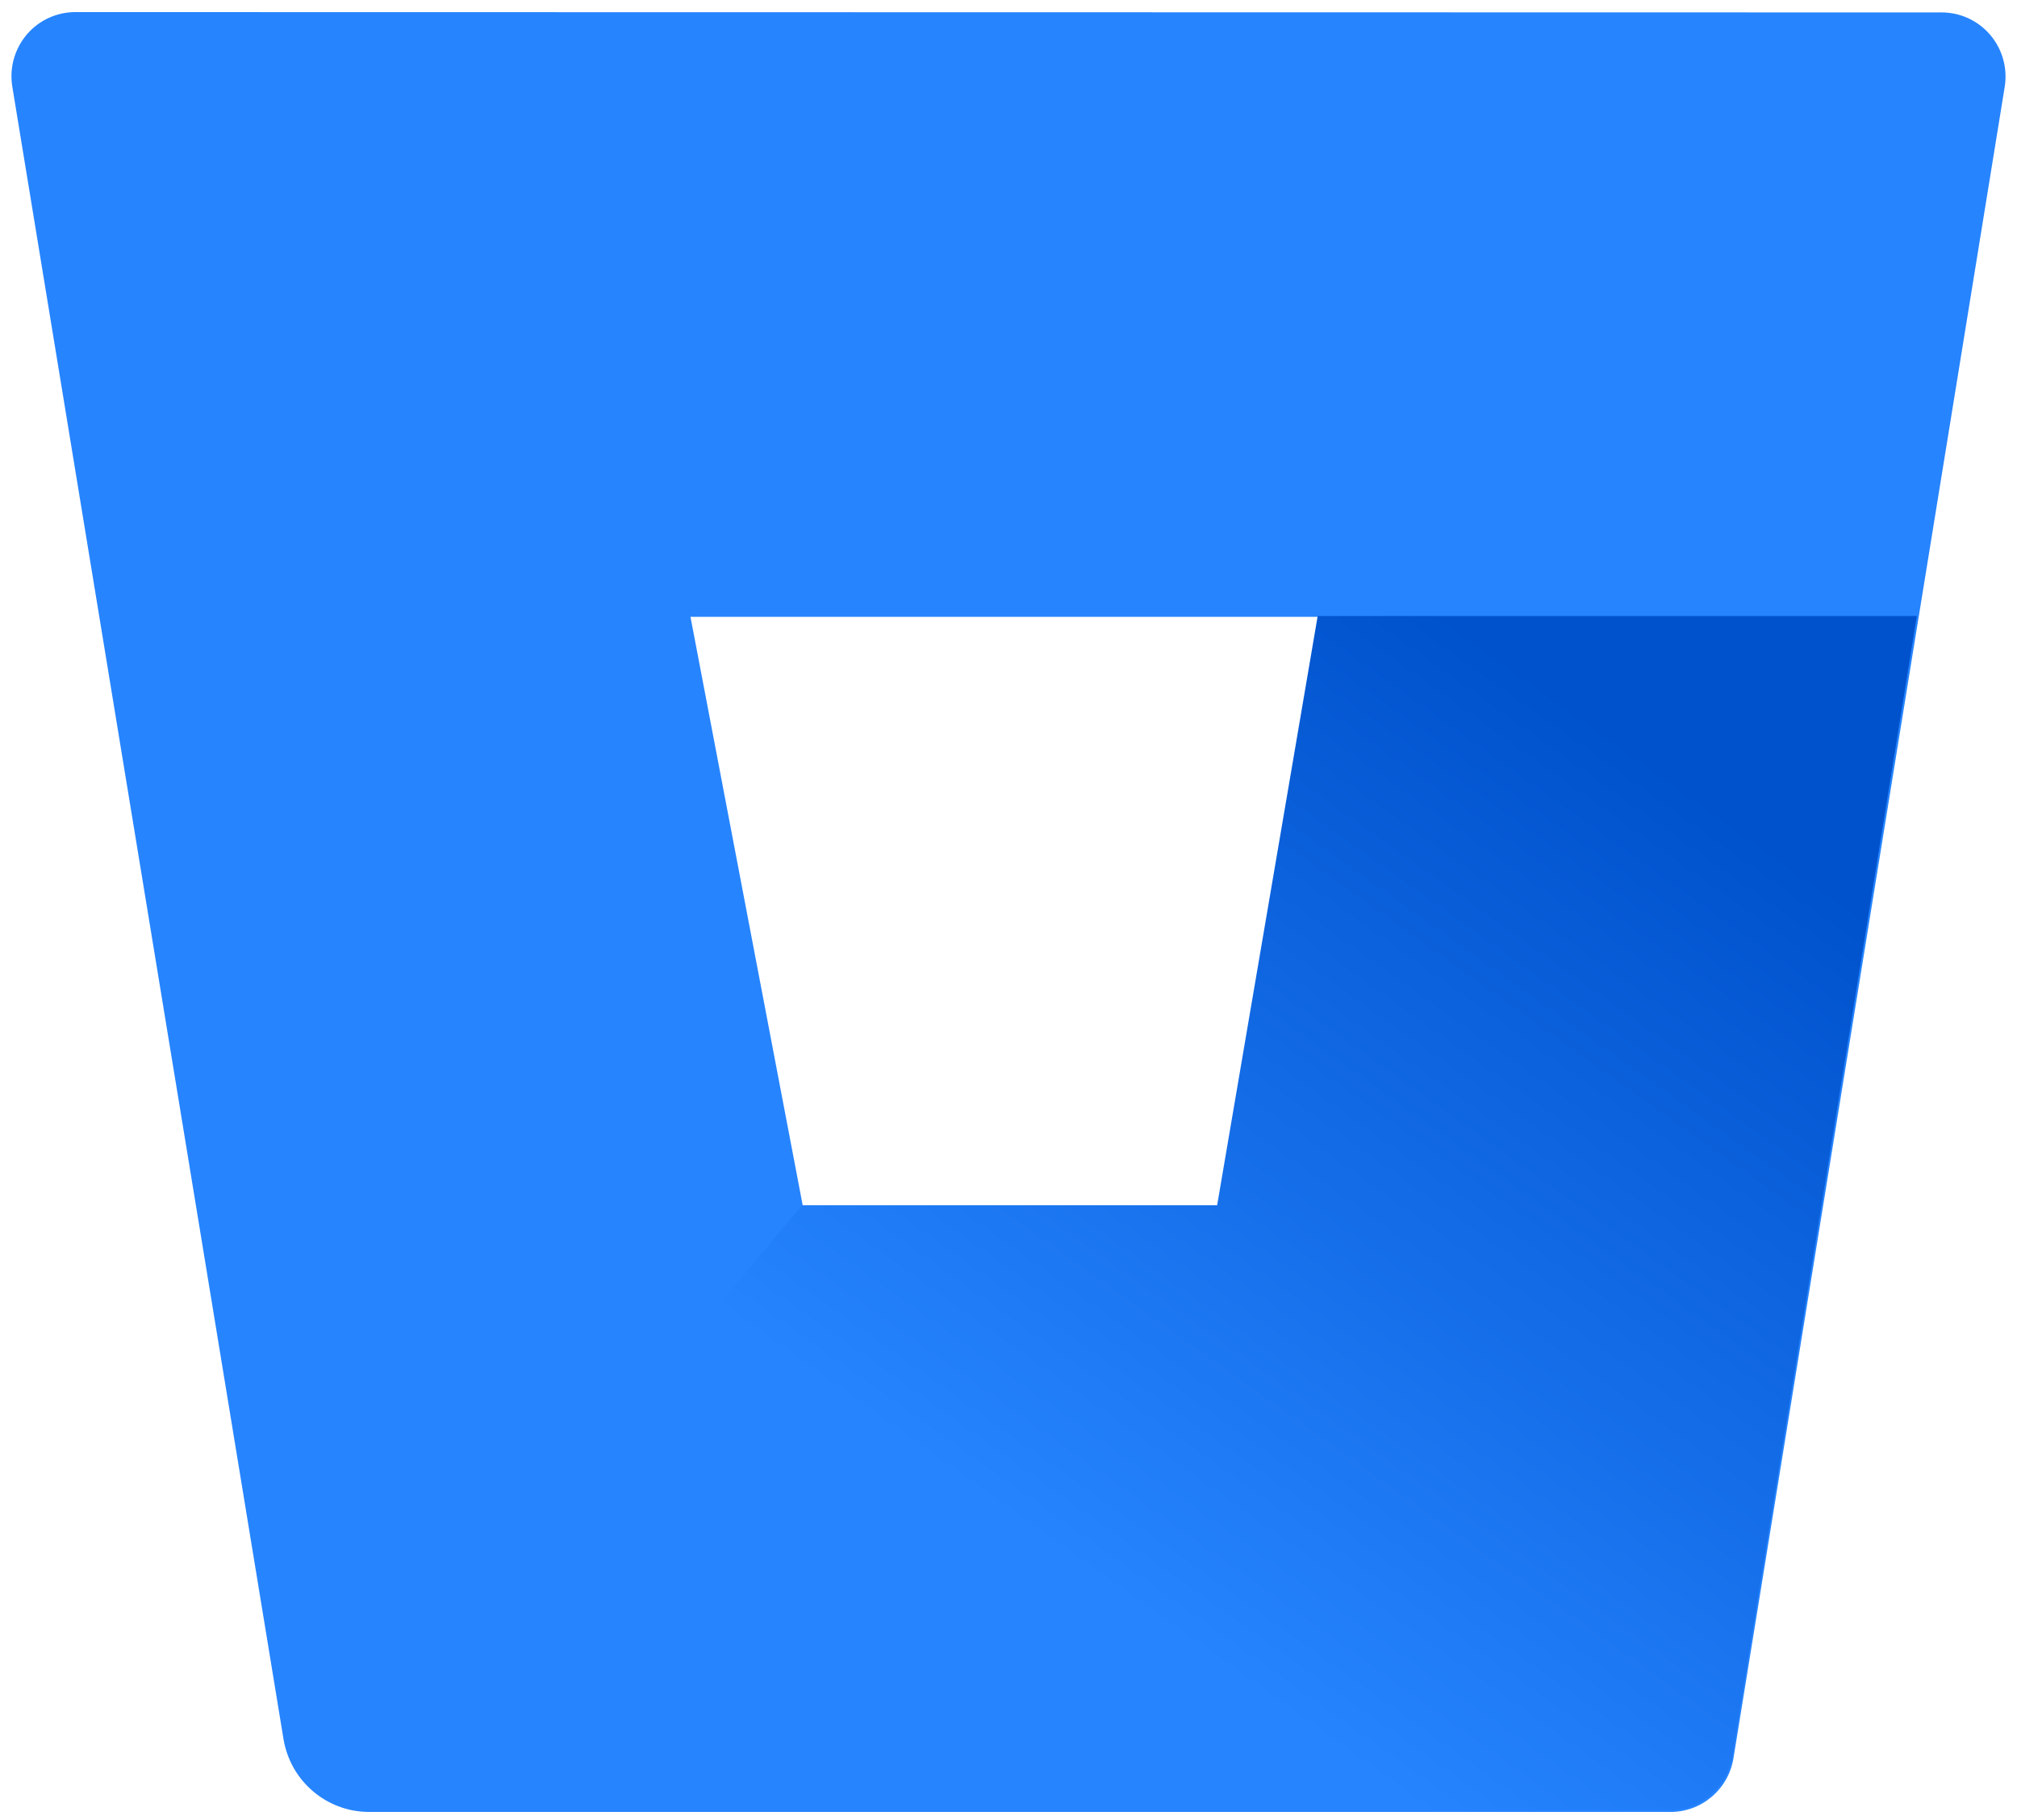 <?xml version="1.0" encoding="UTF-8"?>
<svg xmlns="http://www.w3.org/2000/svg" xmlns:xlink="http://www.w3.org/1999/xlink" width="256px" height="231px" viewBox="0 0 255 231" version="1.1">
<defs>
<linearGradient id="linear0" gradientUnits="userSpaceOnUse" x1="1.086" y1="0.138" x2="0.469" y2="0.788" gradientTransform="matrix(203.656,0,0,151.574,39.129,78.191)">
<stop offset="0.18" style="stop-color:rgb(0%,32.157%,80%);stop-opacity:1;"/>
<stop offset="1" style="stop-color:rgb(14.902%,51.765%,100%);stop-opacity:1;"/>
</linearGradient>
</defs>
<g id="surface1">
<path style=" stroke:none;fill-rule:nonzero;fill:rgb(14.902%,51.765%,100%);fill-opacity:1;" d="M 9.168 1.535 C 6.773 1.504 4.484 2.535 2.922 4.359 C 1.359 6.18 0.676 8.605 1.059 10.977 L 35.484 220.754 C 36.367 226.055 40.914 229.949 46.27 229.992 L 211.41 229.992 C 215.426 230.047 218.875 227.137 219.516 223.156 L 253.941 11.02 C 254.324 8.645 253.641 6.223 252.078 4.402 C 250.512 2.578 248.227 1.547 245.832 1.578 Z M 154.117 153.148 L 101.41 153.148 L 87.137 78.297 L 166.891 78.297 Z M 154.117 153.148 "/>
<path style=" stroke:none;fill-rule:nonzero;fill:url(#linear0);" d="M 242.785 78.191 L 166.742 78.191 L 153.98 152.984 L 101.312 152.984 L 39.129 227.082 C 41.098 228.793 43.609 229.742 46.215 229.766 L 211.266 229.766 C 215.281 229.816 218.727 226.91 219.371 222.934 Z M 242.785 78.191 "/>
</g>
</svg>
